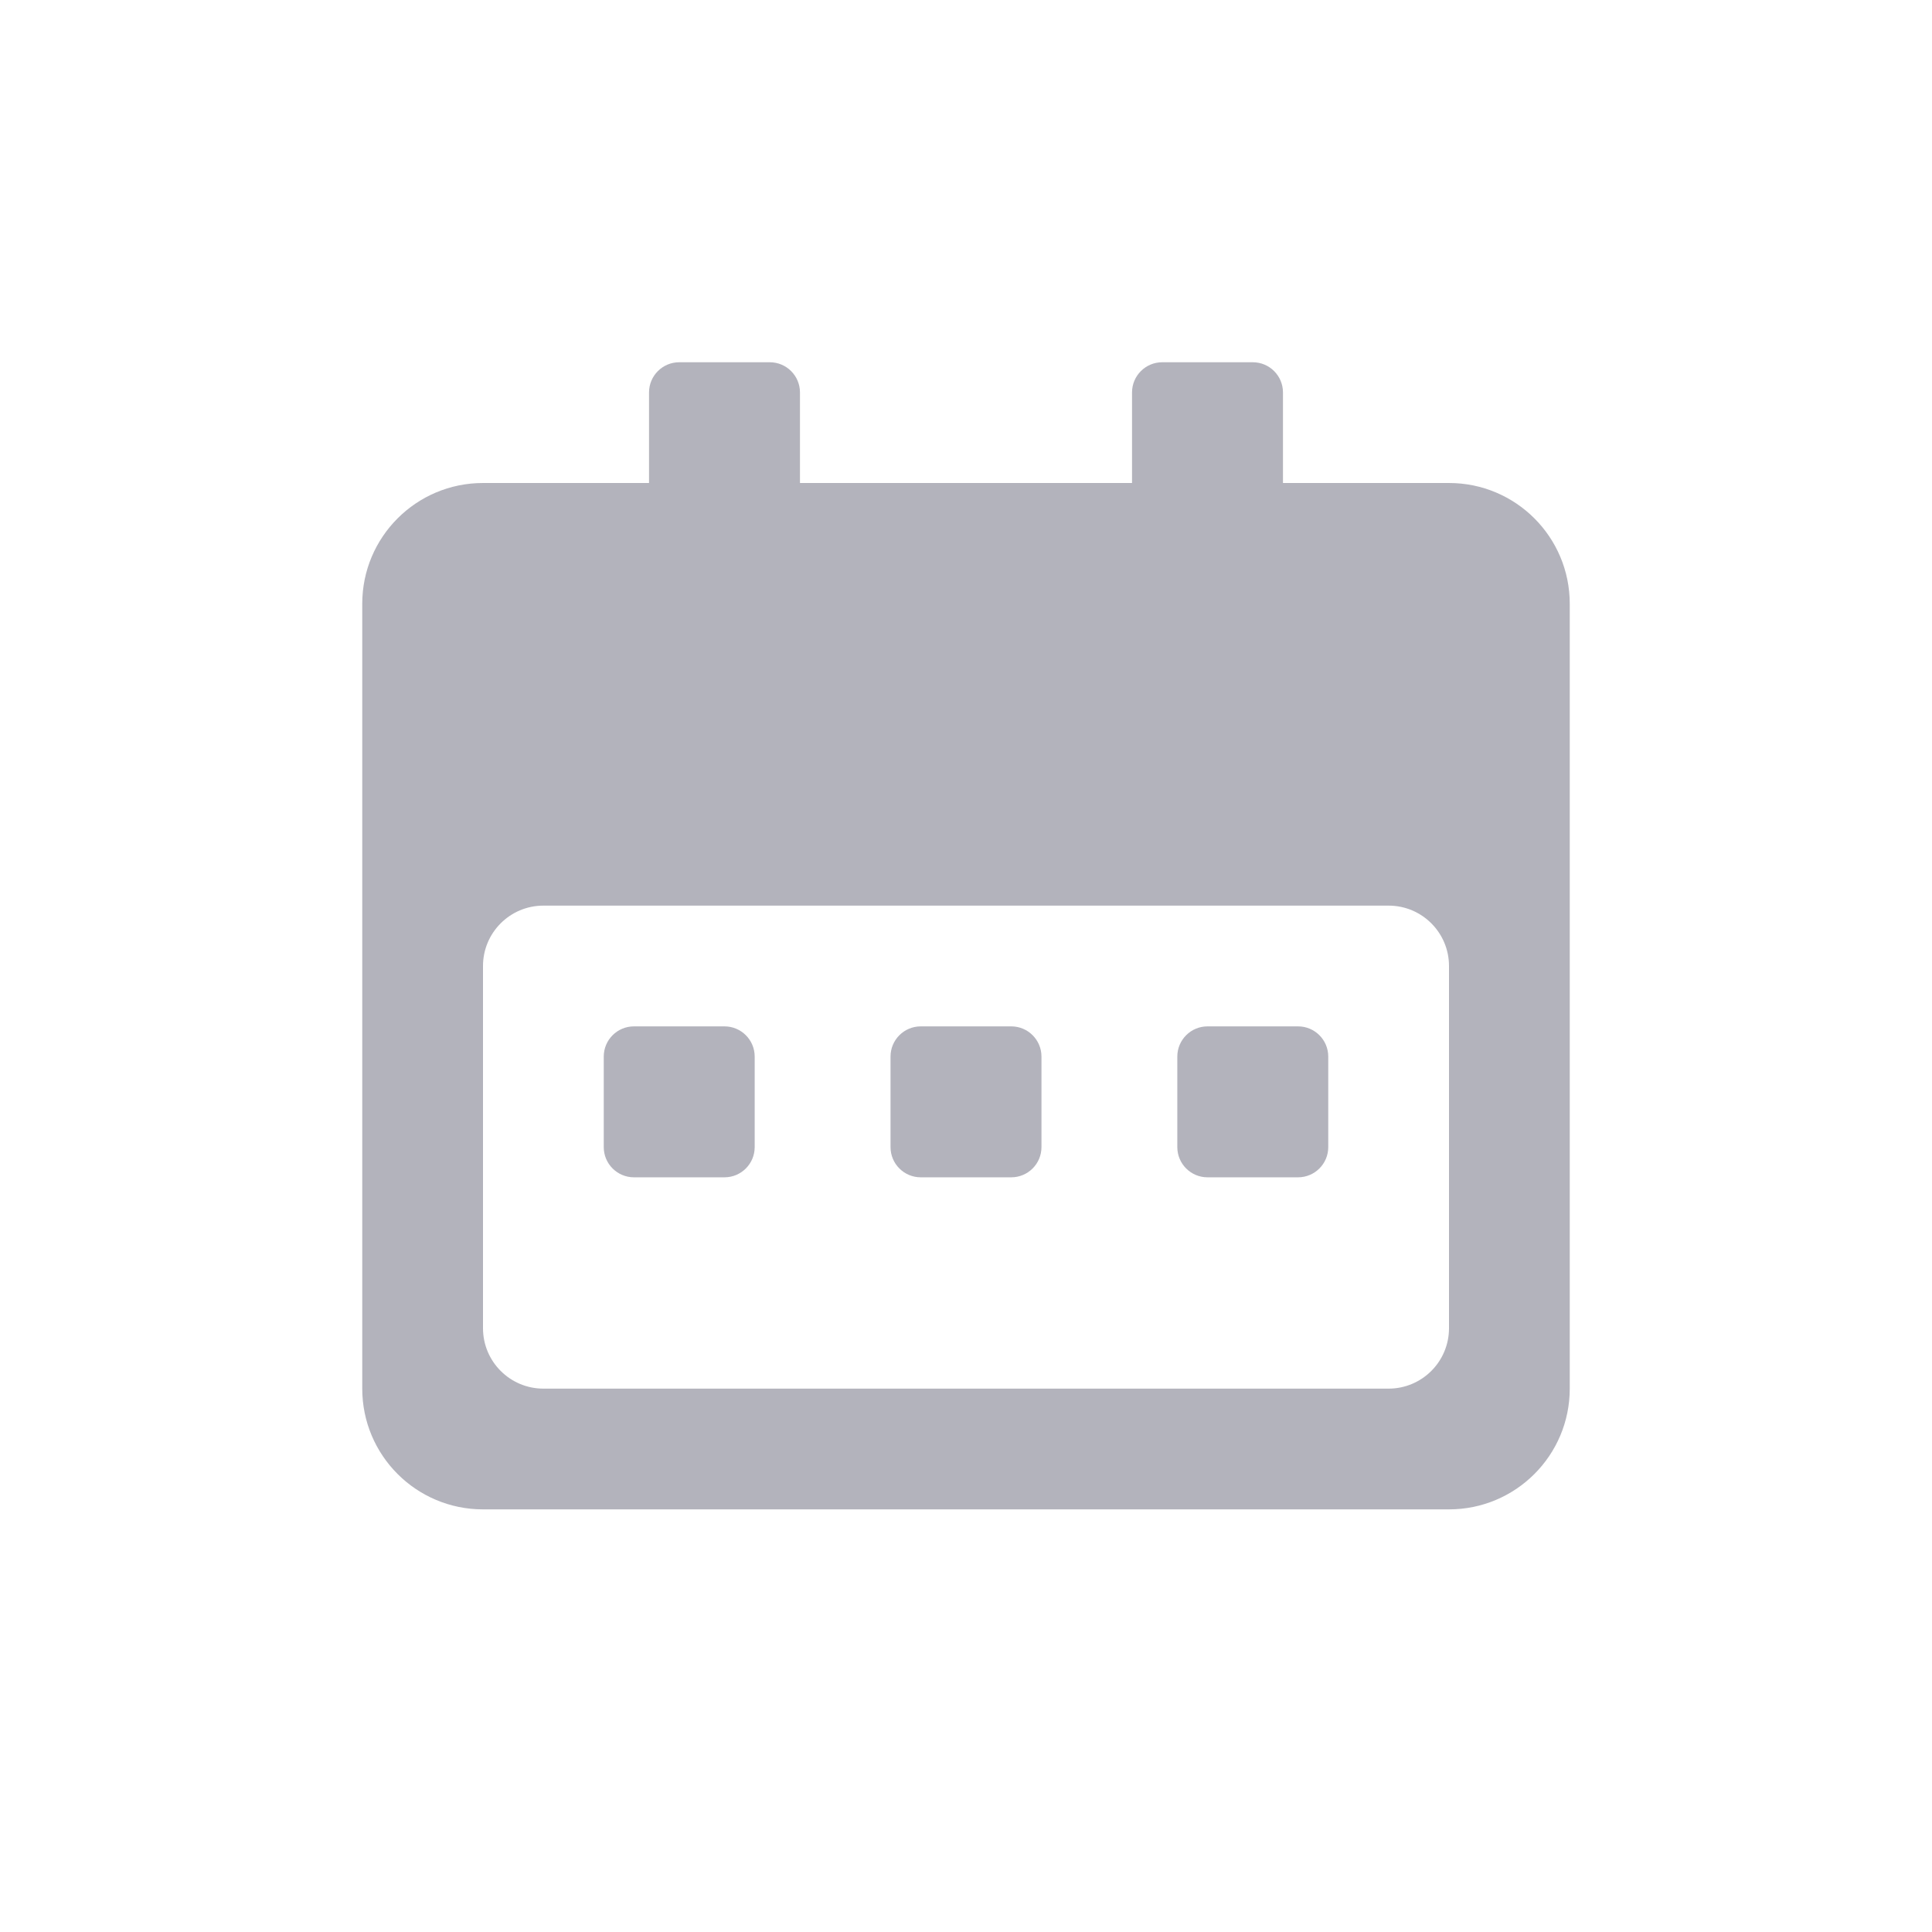 <svg width="32" height="32" viewBox="0 0 32 32" fill="none" xmlns="http://www.w3.org/2000/svg">
<path fill-rule="evenodd" clip-rule="evenodd" d="M11.25 6C10.974 6 10.75 6.224 10.75 6.5V8H8C6.895 8 6 8.895 6 10V23C6 24.105 6.895 25 8 25H24C25.105 25 26 24.105 26 23V10C26 8.895 25.105 8 24 8H21.25V6.5C21.25 6.224 21.026 6 20.75 6H19.25C18.974 6 18.75 6.224 18.75 6.5V8H13.25V6.5C13.25 6.224 13.026 6 12.75 6H11.25ZM9 15C8.448 15 8 15.448 8 16V22C8 22.552 8.448 23 9 23H23C23.552 23 24 22.552 24 22V16C24 15.448 23.552 15 23 15H9ZM10.5 17C10.224 17 10 17.224 10 17.5V19C10 19.276 10.224 19.5 10.5 19.5H12C12.276 19.5 12.5 19.276 12.5 19V17.5C12.5 17.224 12.276 17 12 17H10.5ZM14.75 17.5C14.75 17.224 14.974 17 15.25 17H16.75C17.026 17 17.25 17.224 17.25 17.5V19C17.25 19.276 17.026 19.5 16.75 19.5H15.25C14.974 19.5 14.75 19.276 14.75 19V17.5ZM20 17C19.724 17 19.5 17.224 19.5 17.5V19C19.5 19.276 19.724 19.5 20 19.5H21.5C21.776 19.5 22 19.276 22 19V17.5C22 17.224 21.776 17 21.5 17H20Z" fill="#B3B3BC"/>
</svg>
